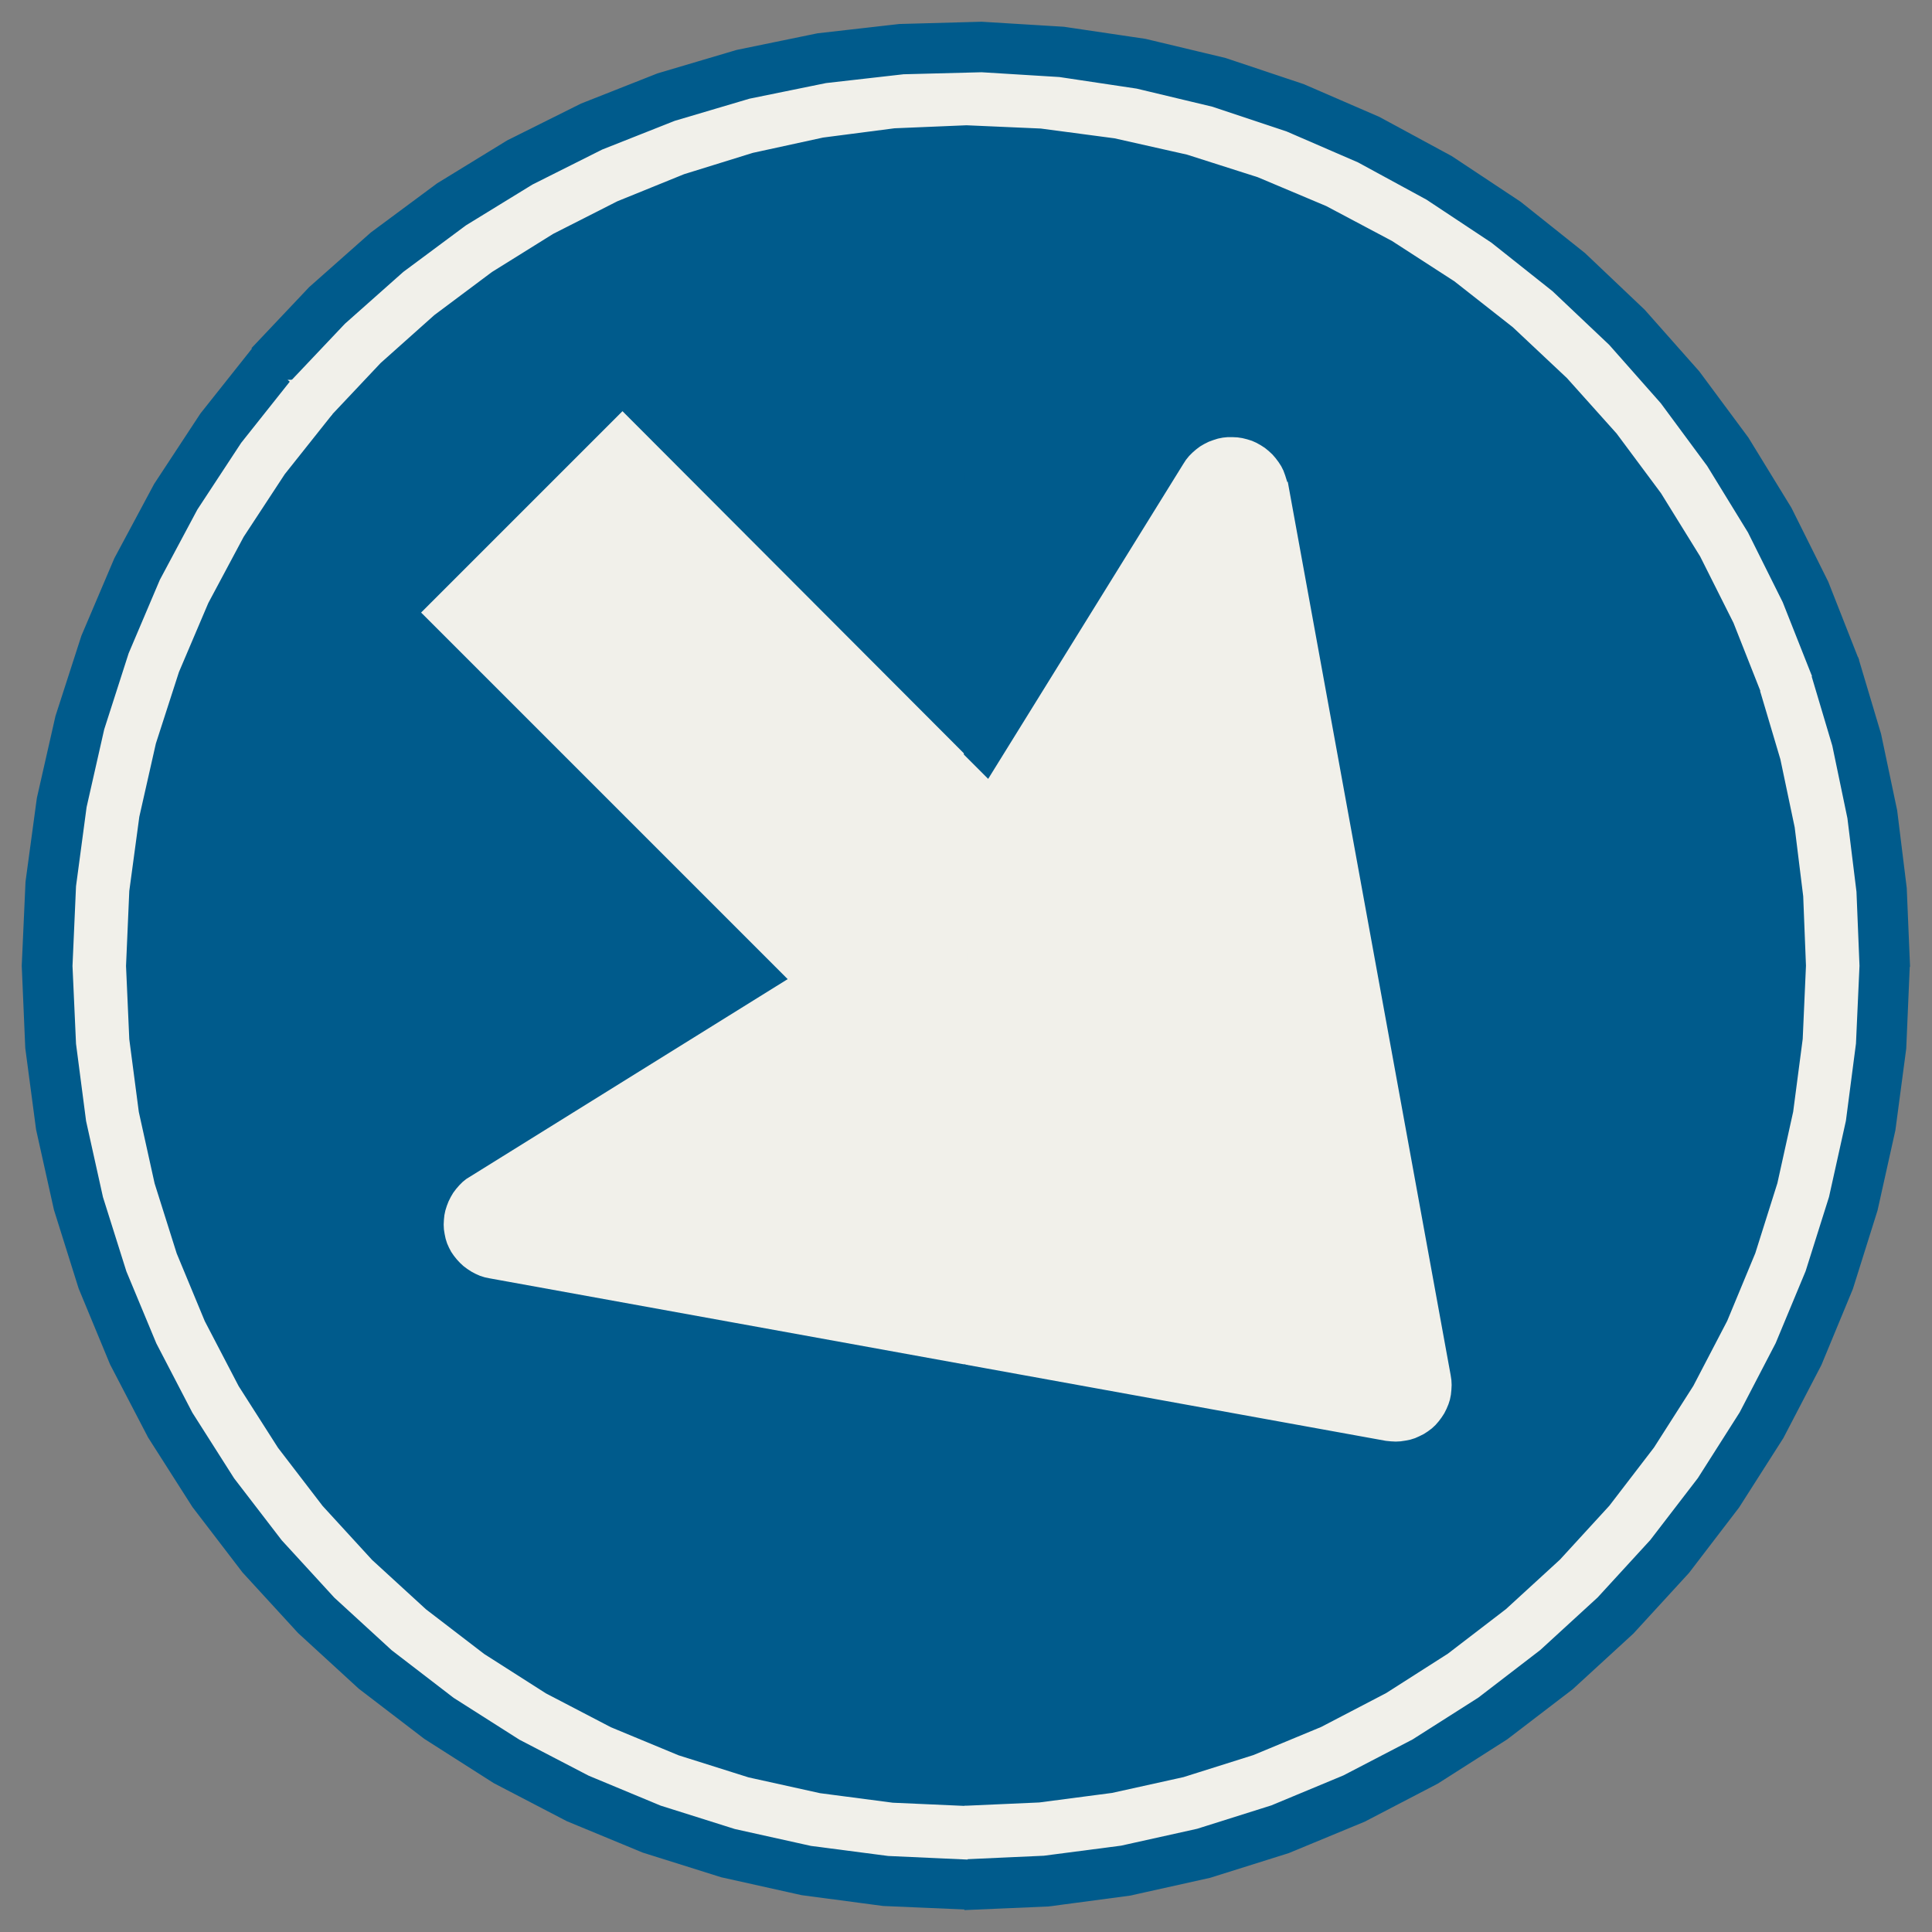 ﻿<?xml version="1.0" encoding="UTF-8" standalone="no"?>
<!DOCTYPE svg PUBLIC "-//W3C//DTD SVG 1.1//EN" "http://www.w3.org/Graphics/SVG/1.1/DTD/svg11-flat.dtd">
<svg xmlns="http://www.w3.org/2000/svg"  viewBox="-0.094 -0.094 7.688 7.688"><rect x="-0.094" y="-0.094" width="7.688" height="7.688" fill="#808080" stroke="none"/><g fill="none" stroke="black" stroke-width="0.013" transform="translate(0,7.5) scale(1, -1)">
<g id="Output" >
<path fill="rgb(241,240,234)" stroke="rgb(241,240,234)" d="M 5.035,5.688 l -0.006,0.019 -0.007,0.019 -0.009,0.018 -0.011,0.017 -0.012,0.016 -0.013,0.015 -0.015,0.014 -0.016,0.013 -0.017,0.011 -0.018,0.01 -0.018,0.008 -0.019,0.006 -0.02,0.005 -0.02,0.003 -0.02,0.001 -0.02,-0 -0.02,-0.002 -0.02,-0.004 -0.019,-0.006 -0.019,-0.007 -0.018,-0.009 -0.017,-0.01 -0.016,-0.012 -0.015,-0.013 -0.014,-0.014 -0.013,-0.016 -0.011,-0.017 -0.772,-1.246 -0.089,0.089 -0.001,-2.439 1.671,-0.303 1.42109e-14,-2.44249e-15 0.02,-0.002 0.02,-0.001 0.02,0.001 0.02,0.003 0.02,0.004 0.019,0.006 0.018,0.008 0.018,0.009 0.017,0.011 0.016,0.012 0.015,0.014 0.013,0.015 0.012,0.016 0.011,0.017 0.009,0.018 0.008,0.019 0.006,0.019 0.004,0.02 0.002,0.02 0.001,0.02 -0.001,0.02 -0.003,0.02 -0.65,3.565 z "/>
<path fill="rgb(241,240,234)" stroke="rgb(241,240,234)" d="M 1.573,5.157 l 1.456,-1.456 -1.272,-0.791 -0.015,-0.012 -0.014,-0.014 -0.013,-0.015 -0.012,-0.016 -0.01,-0.017 -0.009,-0.018 -0.007,-0.018 -0.006,-0.019 -0.004,-0.019 -0.002,-0.019 -0.001,-0.02 0.001,-0.02 0.003,-0.019 0.004,-0.019 0.006,-0.019 0.008,-0.018 0.009,-0.017 0.011,-0.016 0.012,-0.015 0.013,-0.014 0.014,-0.013 0.016,-0.012 0.017,-0.011 0.017,-0.009 0.018,-0.008 0.019,-0.006 0.019,-0.004 1.897,-0.344 0.001,2.439 -1.367,1.37 -0.81,-0.81 z "/>
<path fill="rgb(0,91,140)" stroke="rgb(0,91,140)" d="M 5.035,5.688 l 0.65,-3.565 0.003,-0.02 0.001,-0.02 -0.001,-0.02 -0.002,-0.02 -0.004,-0.02 -0.006,-0.019 -0.008,-0.019 -0.009,-0.018 -0.011,-0.017 -0.012,-0.016 -0.013,-0.015 -0.015,-0.014 -0.016,-0.012 -0.017,-0.011 -0.018,-0.009 -0.018,-0.008 -0.019,-0.006 -0.02,-0.004 -0.02,-0.003 -0.02,-0.001 -0.02,0.001 -0.02,0.002 -1.42109e-14,2.44249e-15 -1.671,0.303 -0.001,-1.758 0,-1.28334e-07 0,-7.70006e-08 0,-2.56669e-08 0.292,0.013 0.29,0.038 0.285,0.063 0.279,0.088 0.27,0.112 0.259,0.135 0.246,0.157 0.232,0.178 0.215,0.197 0.197,0.215 0.178,0.232 0.157,0.246 0.135,0.259 0.112,0.27 0.088,0.279 0.063,0.285 0.038,0.29 0.013,0.292 -0.011,0.277 -0.034,0.275 -0.057,0.271 -0.079,0.266 -0.109,0.276 -0.133,0.265 -0.156,0.252 -0.177,0.238 -0.198,0.221 -0.216,0.203 -0.233,0.183 -0.249,0.161 -0.262,0.139 -0.273,0.115 -0.282,0.09 -0.289,0.065 -0.294,0.039 -0.296,0.013 -0.001,-2.503 0.089,-0.089 0.772,1.246 0.011,0.017 0.013,0.016 0.014,0.014 0.015,0.013 0.016,0.012 0.017,0.01 0.018,0.009 0.019,0.007 0.019,0.006 0.02,0.004 0.02,0.002 0.02,0 0.02,-0.001 0.02,-0.003 0.02,-0.005 0.019,-0.006 0.018,-0.008 0.018,-0.01 0.017,-0.011 0.016,-0.013 0.015,-0.014 0.013,-0.015 0.012,-0.016 0.011,-0.017 0.009,-0.018 0.007,-0.019 0.006,-0.019 z "/>
<path fill="rgb(0,91,140)" stroke="rgb(0,91,140)" d="M 1.573,5.157 l 0.81,0.81 1.367,-1.37 0.001,2.503 -0.287,-0.012 -0.285,-0.037 -0.28,-0.061 -0.274,-0.085 -0.266,-0.108 -0.256,-0.13 -0.244,-0.152 -0.23,-0.172 -0.214,-0.191 -0.197,-0.209 -0.186,-0.234 -0.164,-0.25 -0.141,-0.264 -0.117,-0.275 -0.092,-0.285 -0.066,-0.292 -0.04,-0.296 -0.013,-0.299 0.013,-0.292 0.038,-0.29 0.063,-0.285 0.088,-0.279 0.112,-0.27 0.135,-0.259 0.157,-0.246 0.178,-0.232 0.197,-0.215 0.215,-0.197 0.232,-0.178 0.246,-0.157 0.259,-0.135 0.27,-0.112 0.279,-0.088 0.285,-0.063 0.29,-0.038 0.292,-0.013 0.001,1.758 -1.897,0.344 -0.019,0.004 -0.019,0.006 -0.018,0.008 -0.017,0.009 -0.017,0.011 -0.016,0.012 -0.014,0.013 -0.013,0.014 -0.012,0.015 -0.011,0.016 -0.009,0.017 -0.008,0.018 -0.006,0.019 -0.004,0.019 -0.003,0.019 -0.001,0.02 0.001,0.02 0.002,0.019 0.004,0.019 0.006,0.019 0.007,0.018 0.009,0.018 0.01,0.017 0.012,0.016 0.013,0.015 0.014,0.014 0.015,0.012 1.272,0.791 -1.456,1.456 z "/>
<path fill="rgb(0,91,140)" stroke="rgb(0,91,140)" d="M 1.068,6.076 l -0.151,0.131 -0.208,-0.262 -0.184,-0.28 -0.158,-0.295 -0.131,-0.308 -0.103,-0.319 -0.074,-0.326 -0.045,-0.332 -0.015,-0.334 0.014,-0.327 0.043,-0.324 0.071,-0.319 0.098,-0.312 0.125,-0.302 0.151,-0.29 0.176,-0.276 0.199,-0.26 0.221,-0.241 0.241,-0.221 0.26,-0.199 0.276,-0.176 0.29,-0.151 0.302,-0.125 0.312,-0.098 0.319,-0.071 0.324,-0.043 0.327,-0.014 0,0.2 -0.309,0.014 -0.307,0.04 -0.302,0.067 -0.295,0.093 -0.286,0.119 -0.275,0.143 -0.261,0.166 -0.246,0.189 -0.228,0.209 -0.209,0.228 -0.189,0.246 -0.166,0.261 -0.143,0.275 -0.119,0.286 -0.093,0.295 -0.067,0.302 -0.04,0.307 -0.014,0.309 0.014,0.317 0.042,0.314 0.07,0.309 0.097,0.302 0.124,0.292 0.149,0.279 0.174,0.265 0.197,0.248 z "/>
<path fill="rgb(0,91,140)" stroke="rgb(0,91,140)" d="M 7.5,3.75 l -0.013,0.31 -0.038,0.308 -0.064,0.304 -0.089,0.298 -0.189,-0.065 0.084,-0.282 0.06,-0.288 0.036,-0.292 0.012,-0.294 -0.014,-0.309 -0.04,-0.307 -0.067,-0.302 -0.093,-0.295 -0.119,-0.286 -0.143,-0.275 -0.166,-0.261 -0.189,-0.246 -0.209,-0.228 -0.228,-0.209 -0.246,-0.189 -0.261,-0.166 -0.275,-0.143 -0.286,-0.119 -0.295,-0.093 -0.302,-0.067 -0.307,-0.04 -0.309,-0.014 0,-0.2 0.327,0.014 0.324,0.043 0.319,0.071 0.312,0.098 0.302,0.125 0.29,0.151 0.276,0.176 0.26,0.199 0.241,0.221 0.221,0.241 0.199,0.26 0.176,0.276 0.151,0.29 0.125,0.302 0.098,0.312 0.071,0.319 0.043,0.324 0.014,0.327 z "/>
<path fill="rgb(0,91,140)" stroke="rgb(0,91,140)" d="M 1.068,6.076 l 0.213,0.225 0.232,0.206 0.249,0.185 0.264,0.162 0.277,0.139 0.288,0.114 0.297,0.088 0.304,0.062 0.308,0.035 0.31,0.008 0.309,-0.019 0.307,-0.046 0.301,-0.072 0.294,-0.098 0.284,-0.123 0.272,-0.148 0.258,-0.171 0.243,-0.193 0.225,-0.213 0.205,-0.232 0.184,-0.249 0.162,-0.264 0.138,-0.277 0.114,-0.288 0.189,0.065 -0.12,0.305 -0.146,0.293 -0.171,0.279 -0.195,0.263 -0.217,0.245 -0.237,0.225 -0.256,0.204 -0.273,0.181 -0.288,0.156 -0.3,0.13 -0.311,0.104 -0.318,0.076 -0.324,0.048 -0.327,0.02 -0.327,-0.009 -0.325,-0.037 -0.321,-0.066 -0.314,-0.093 -0.304,-0.12 -0.293,-0.146 -0.279,-0.171 -0.263,-0.195 -0.245,-0.217 -0.225,-0.238 0.151,-0.131 z "/>
<path fill="rgb(241,240,234)" stroke="rgb(241,240,234)" d="M 7.107,4.905 l -0.189,-0.065 0.079,-0.266 0.057,-0.271 0.034,-0.275 0.011,-0.277 -0.013,-0.292 -0.038,-0.29 -0.063,-0.285 -0.088,-0.279 -0.112,-0.27 -0.135,-0.259 -0.157,-0.246 -0.178,-0.232 -0.197,-0.215 -0.215,-0.197 -0.232,-0.178 -0.246,-0.157 -0.259,-0.135 -0.27,-0.112 -0.279,-0.088 -0.285,-0.063 -0.29,-0.038 -0.292,-0.013 0,-0.2 0.309,0.014 0.307,0.04 0.302,0.067 0.295,0.093 0.286,0.119 0.275,0.143 0.261,0.166 0.246,0.189 0.228,0.209 0.209,0.228 0.189,0.246 0.166,0.261 0.143,0.275 0.119,0.286 0.093,0.295 0.067,0.302 0.04,0.307 0.014,0.309 -0.012,0.294 -0.036,0.292 -0.06,0.288 -0.084,0.282 z "/>
<path fill="rgb(241,240,234)" stroke="rgb(241,240,234)" d="M 1.068,6.076 l -0.197,-0.248 -0.174,-0.265 -0.149,-0.279 -0.124,-0.292 -0.097,-0.302 -0.07,-0.309 -0.042,-0.314 -0.014,-0.317 0.014,-0.309 0.04,-0.307 0.067,-0.302 0.093,-0.295 0.119,-0.286 0.143,-0.275 0.166,-0.261 0.189,-0.246 0.209,-0.228 0.228,-0.209 0.246,-0.189 0.261,-0.166 0.275,-0.143 0.286,-0.119 0.295,-0.093 0.302,-0.067 0.307,-0.04 0.309,-0.014 0,0.2 -0,2.56669e-08 -0,7.70006e-08 -0,1.28334e-07 -0.292,0.013 -0.29,0.038 -0.285,0.063 -0.279,0.088 -0.27,0.112 -0.259,0.135 -0.246,0.157 -0.232,0.178 -0.215,0.197 -0.197,0.215 -0.178,0.232 -0.157,0.246 -0.135,0.259 -0.112,0.27 -0.088,0.279 -0.063,0.285 -0.038,0.29 -0.013,0.292 0.013,0.299 0.04,0.296 0.066,0.292 0.092,0.285 0.117,0.275 0.141,0.264 0.164,0.25 0.186,0.234 -0.151,0.131 z "/>
<path fill="rgb(241,240,234)" stroke="rgb(241,240,234)" d="M 1.068,6.076 l 0.151,-0.131 0.197,0.209 0.214,0.191 0.23,0.172 0.244,0.152 0.256,0.13 0.266,0.108 0.274,0.085 0.28,0.061 0.285,0.037 0.287,0.012 0.296,-0.013 0.294,-0.039 0.289,-0.065 0.282,-0.09 0.273,-0.115 0.262,-0.139 0.249,-0.161 0.233,-0.183 0.216,-0.203 0.198,-0.221 0.177,-0.238 0.156,-0.252 0.133,-0.265 0.109,-0.276 0.189,0.065 -0.114,0.288 -0.138,0.277 -0.162,0.264 -0.184,0.249 -0.205,0.232 -0.225,0.213 -0.243,0.193 -0.258,0.171 -0.272,0.148 -0.284,0.123 -0.294,0.098 -0.301,0.072 -0.307,0.046 -0.309,0.019 -0.31,-0.008 -0.308,-0.035 -0.304,-0.062 -0.297,-0.088 -0.288,-0.114 -0.277,-0.139 -0.264,-0.162 -0.249,-0.185 -0.232,-0.206 -0.213,-0.225 z "/>
</g></g></svg>
